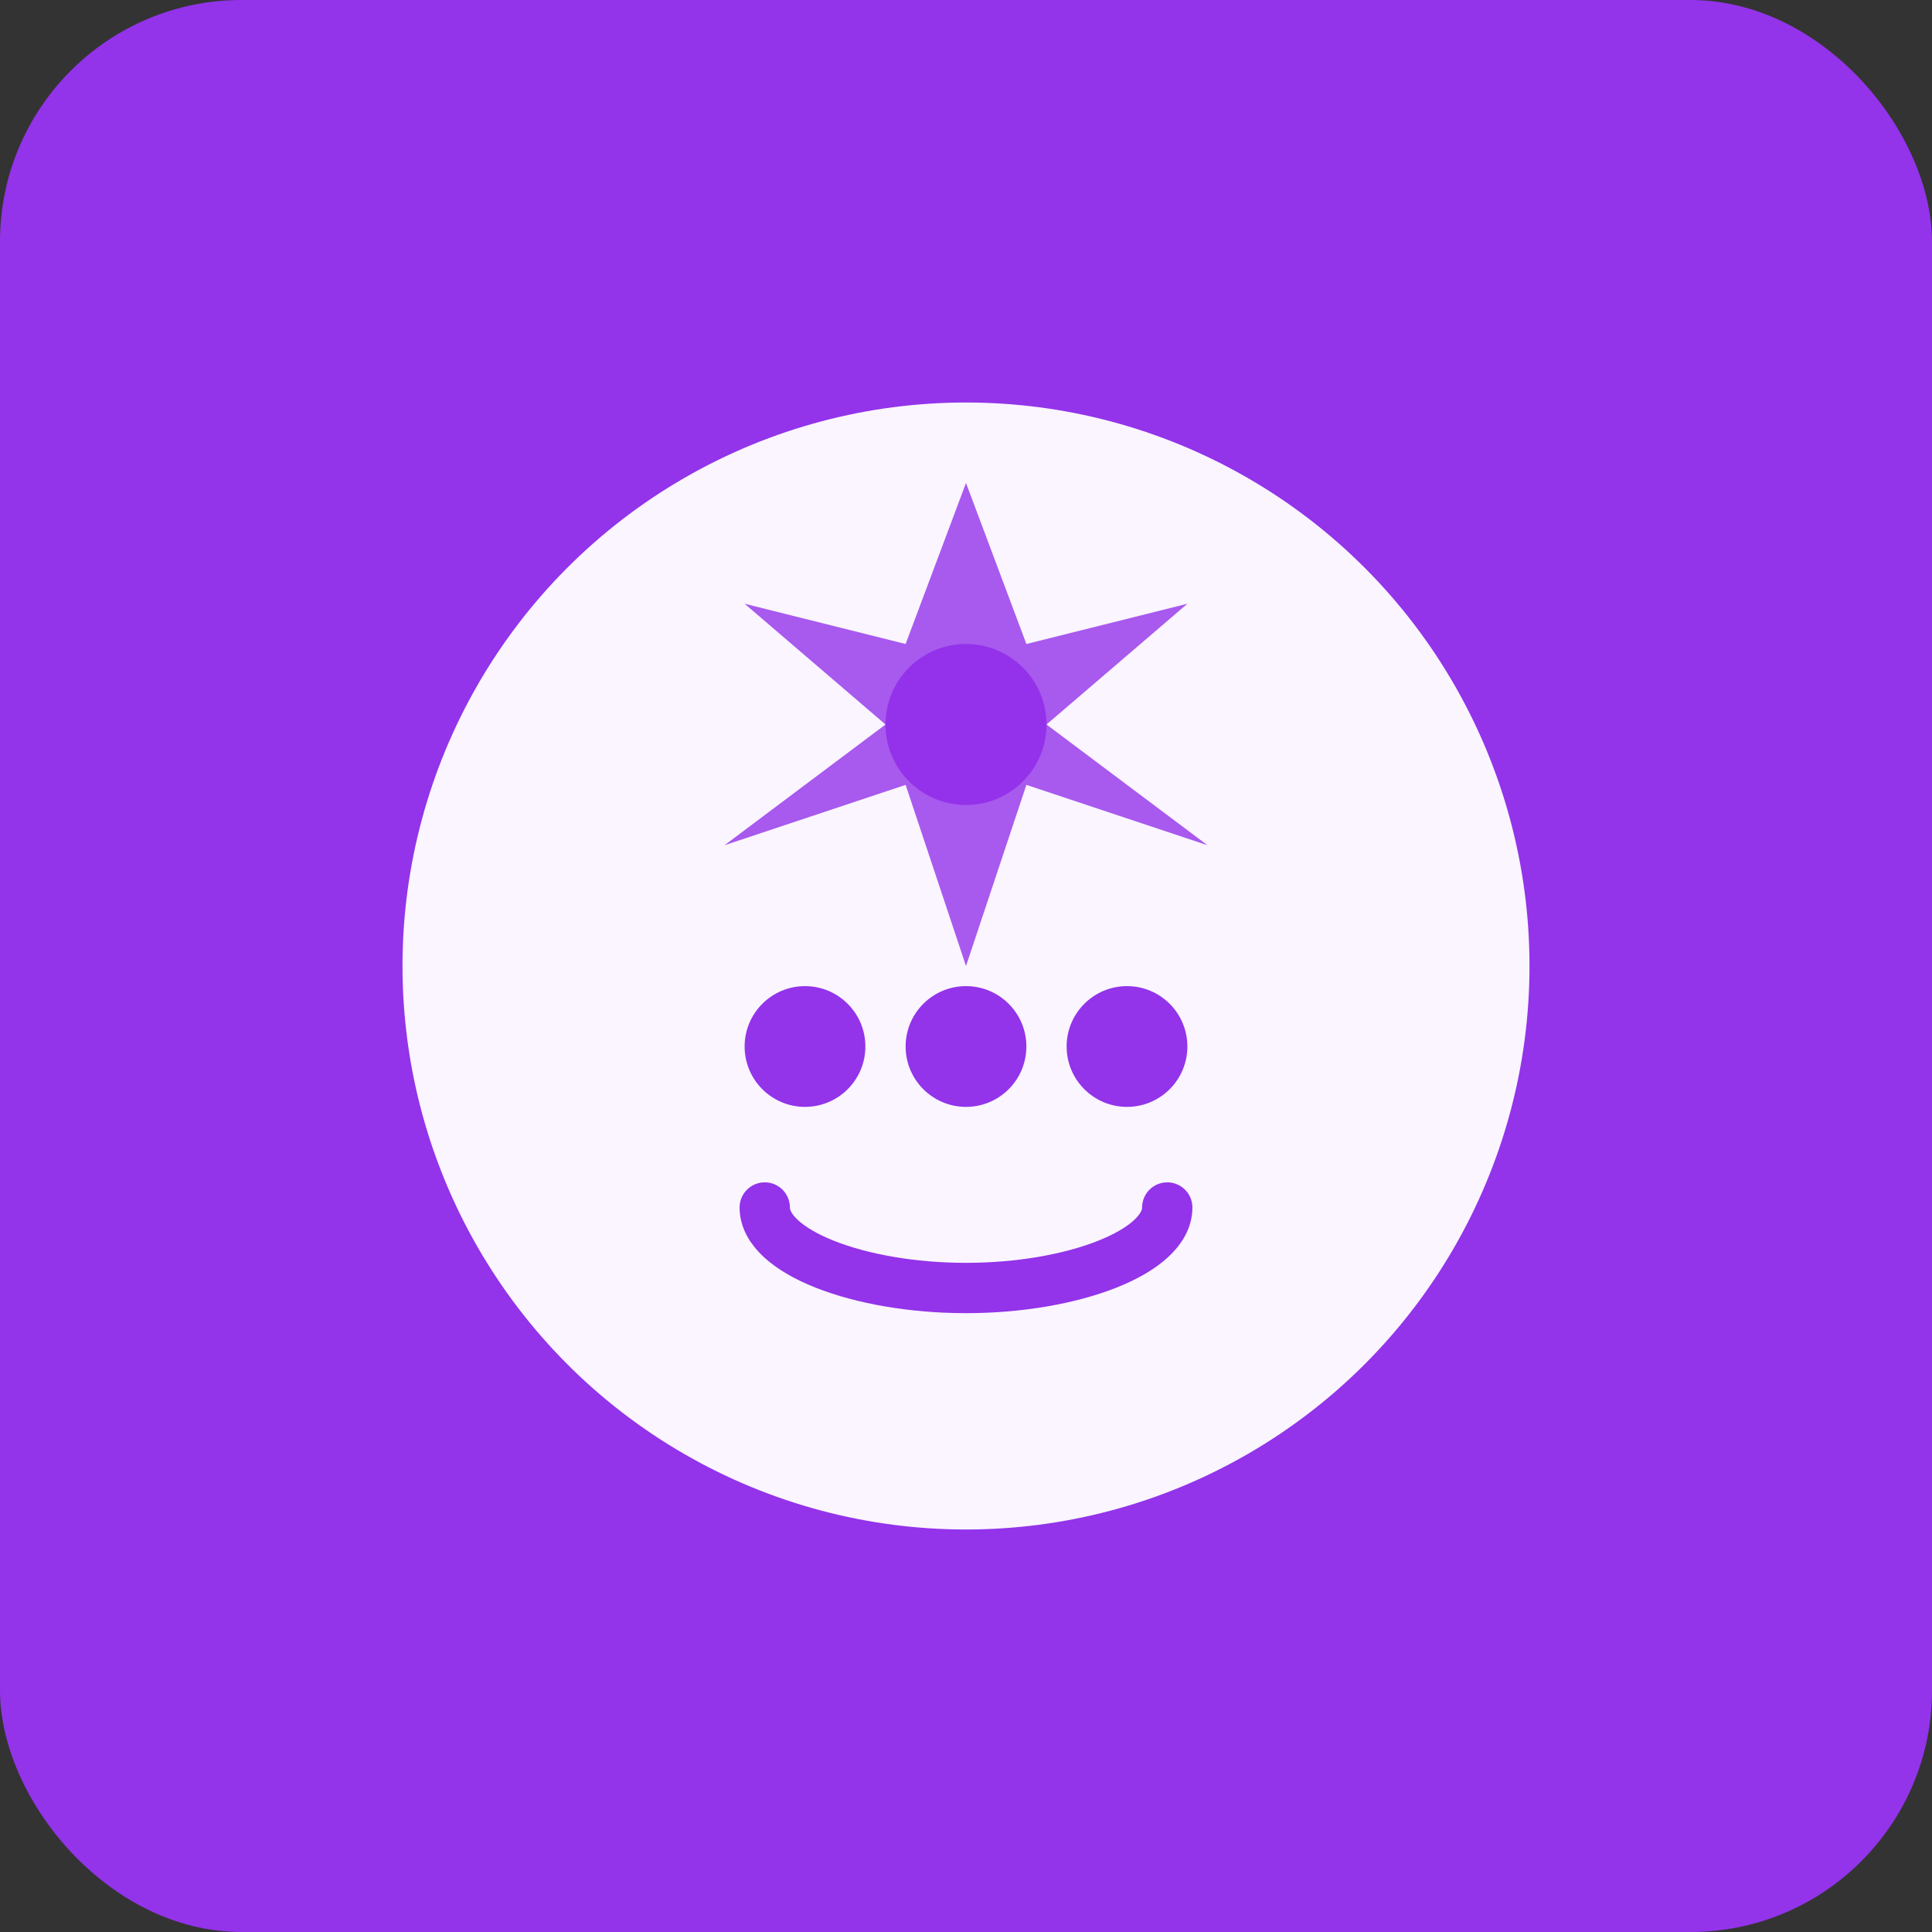 <svg xmlns="http://www.w3.org/2000/svg" width="96" height="96" viewBox="0 0 96 96" fill="none">
  <rect x="0" y="0" width="96" height="96" fill="#333333" stroke="none"/>
  <rect width="96" height="96" rx="12" fill="#9333EA"/>
  <circle cx="48" cy="48" r="28" fill="white" fill-opacity="0.95"/>
  <circle cx="48" cy="36" r="4" fill="#9333EA"/>
  <circle cx="40" cy="52" r="3" fill="#9333EA"/>
  <circle cx="48" cy="52" r="3" fill="#9333EA"/>
  <circle cx="56" cy="52" r="3" fill="#9333EA"/>
  <path d="M38 60C38 62.209 42.686 64 48 64C53.314 64 58 62.209 58 60" stroke="#9333EA" stroke-width="2.5" stroke-linecap="round"/>
  <path d="M48 24L51 32L59 30L52 36L60 42L51 39L48 48L45 39L36 42L44 36L37 30L45 32L48 24Z" fill="#9333EA" fill-opacity="0.8"/>
</svg>

